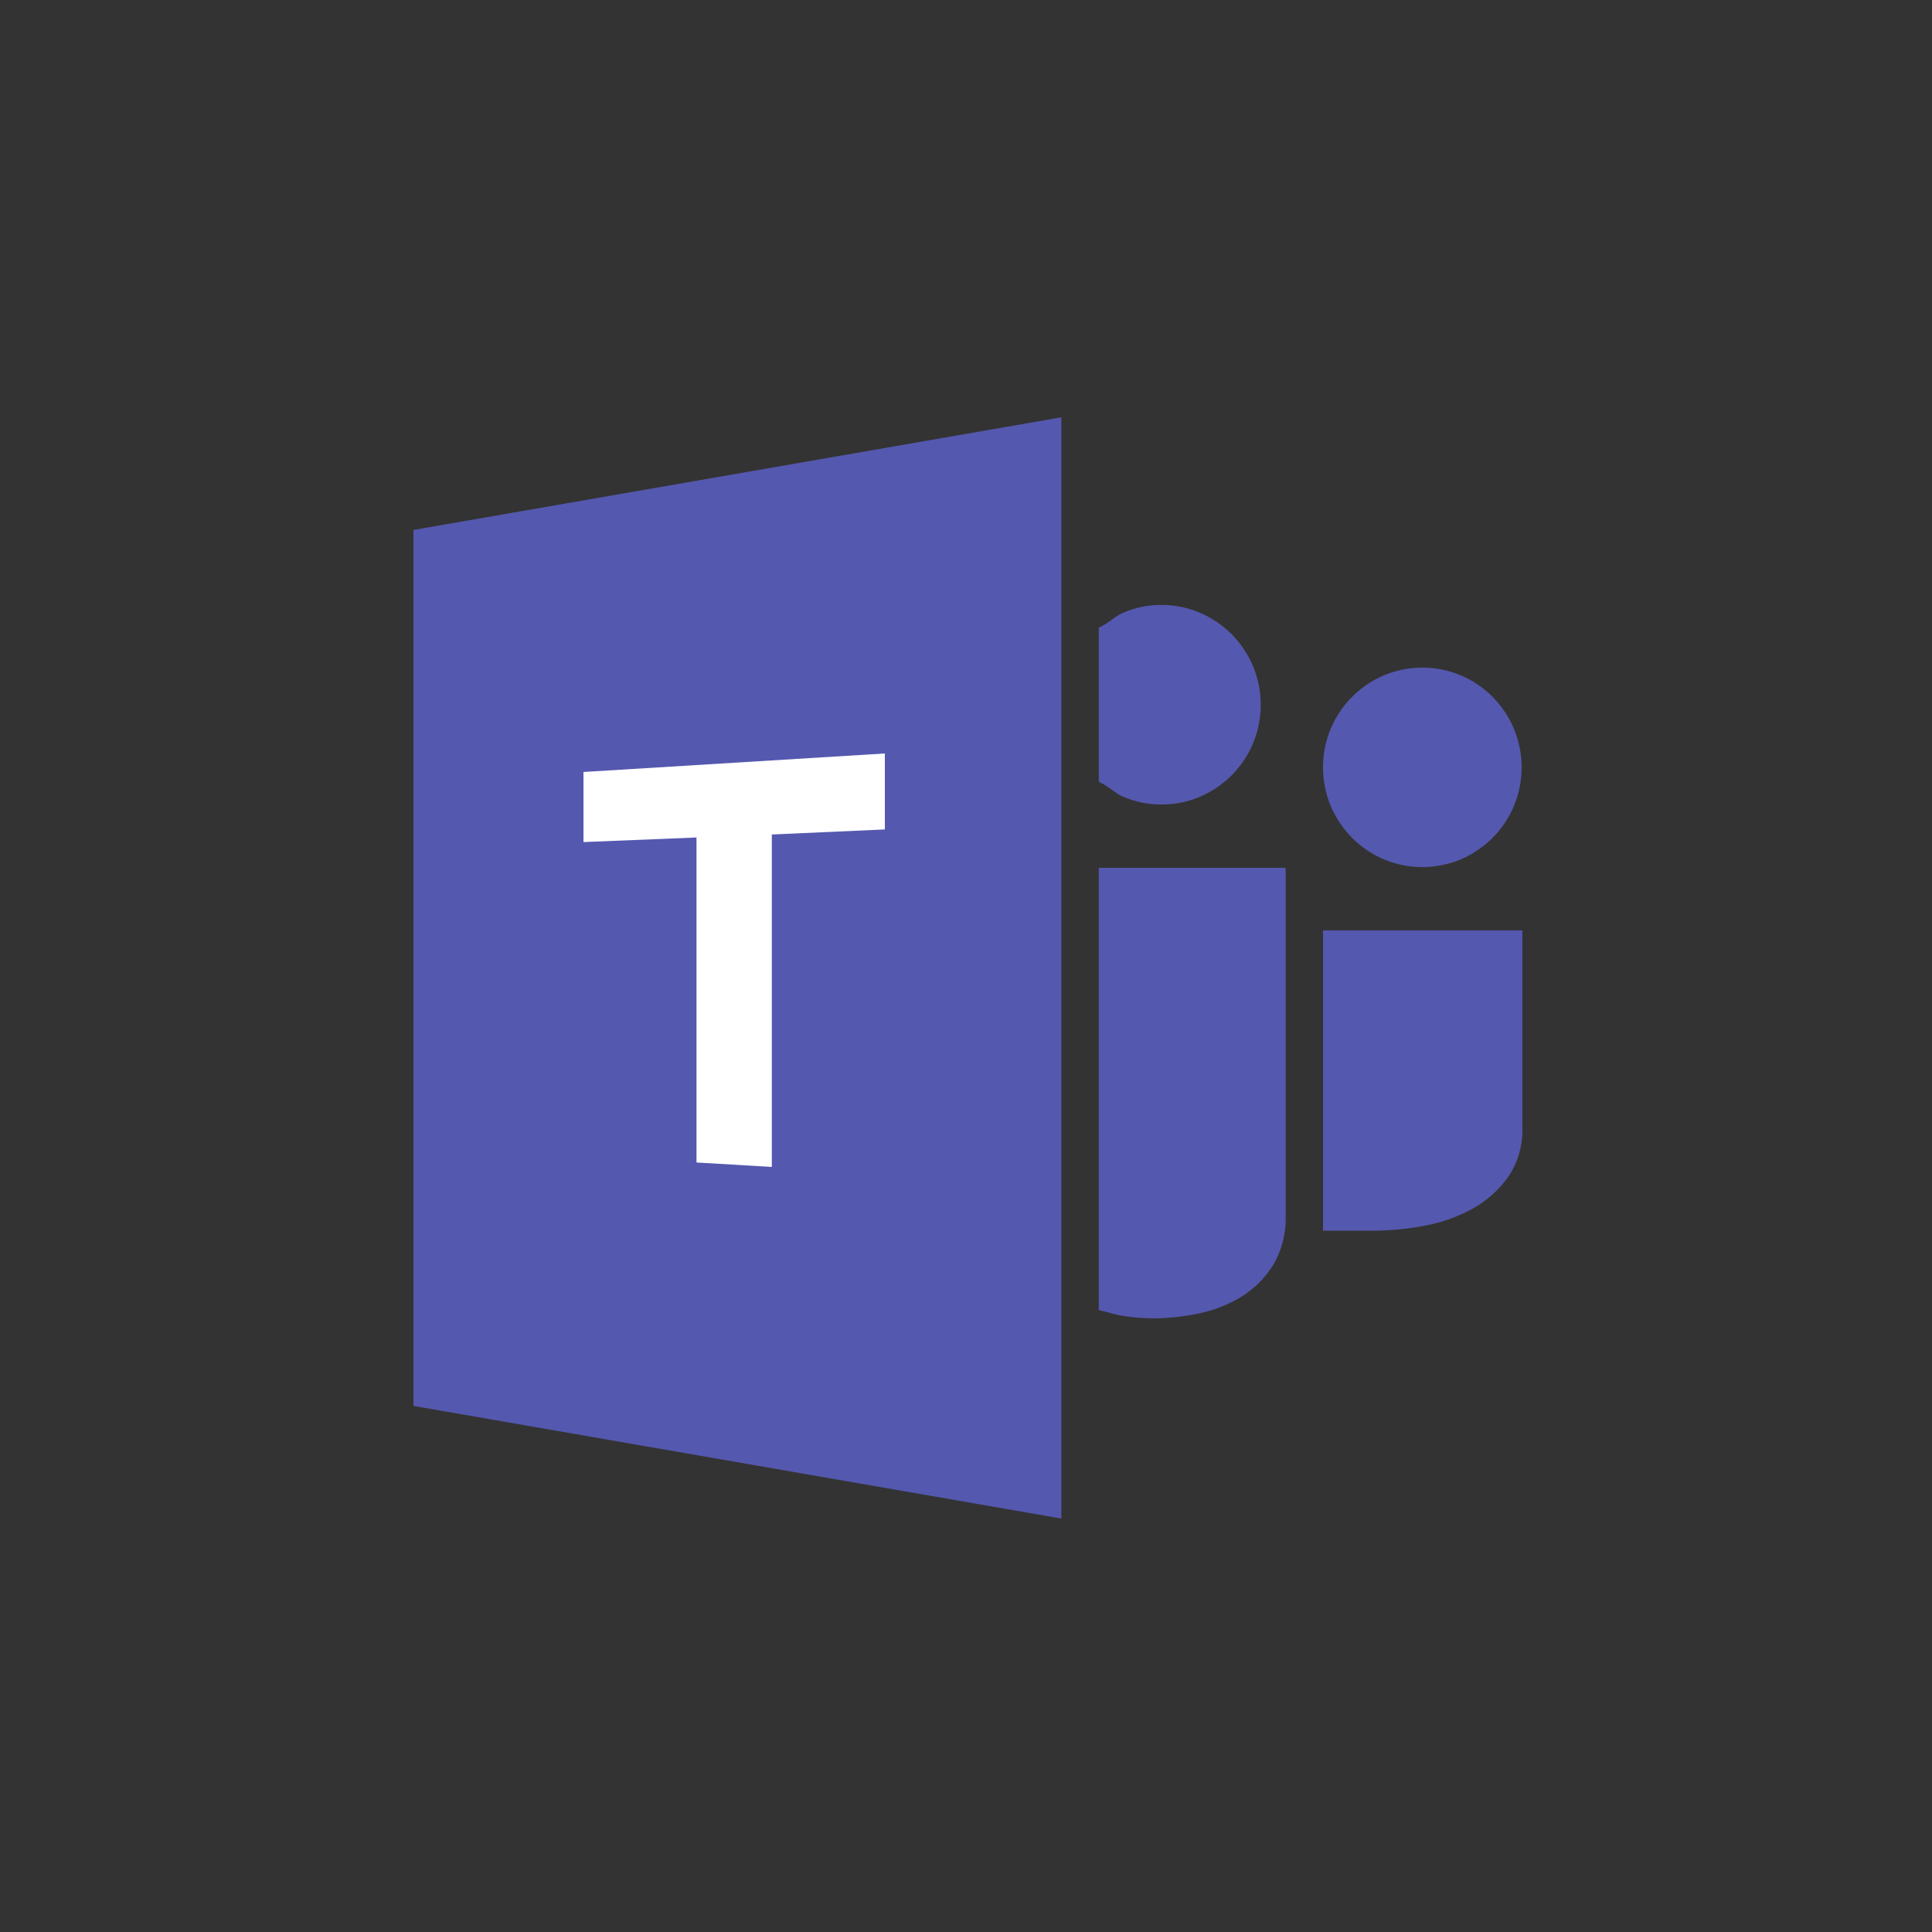 <?xml version="1.0" encoding="UTF-8"?>
<svg width="500px" height="500px" viewBox="0 0 500 500" version="1.1" xmlns="http://www.w3.org/2000/svg" xmlns:xlink="http://www.w3.org/1999/xlink">
    <rect x="0" y="0" width="500" height="500" fill="#333333" stroke="none"/>
    <!-- Generator: Sketch 52.2 (67145) - http://www.bohemiancoding.com/sketch -->
    <title>Artboard Copy 26</title>
    <desc>Created with Sketch.</desc>
    <g id="Artboard-Copy-26" stroke="none" stroke-width="1" fill="none" fill-rule="evenodd">
        <g id="microsoft-teams" transform="translate(107, 108)">
            <path d="M242.921,108.843 C245.271,111.204 248.043,113.08 251.104,114.387 C257.492,117.075 264.687,117.075 271.087,114.387 C277.257,111.749 282.175,106.822 284.79,100.625 C287.465,94.209 287.465,86.983 284.79,80.555 C282.162,74.358 277.257,69.419 271.087,66.793 C264.699,64.105 257.504,64.105 251.104,66.793 C244.934,69.431 240.016,74.358 237.401,80.555 C234.726,86.971 234.726,94.197 237.401,100.625 C238.703,103.687 240.583,106.483 242.921,108.843 Z M235.401,132.786 L235.401,210.509 L248.296,210.509 C252.731,210.485 257.142,210.073 261.493,209.25 C265.868,208.475 270.086,206.999 273.991,204.868 C277.679,202.859 280.861,200.027 283.307,196.613 C285.874,192.824 287.164,188.309 286.983,183.722 L286.983,132.786 L235.401,132.786 Z M193.604,100.201 C197.027,100.225 200.426,99.535 203.583,98.179 C209.754,95.541 214.659,90.614 217.274,84.417 C219.95,78.001 219.95,70.775 217.262,64.347 C214.635,58.15 209.73,53.211 203.559,50.585 C200.401,49.229 197.003,48.539 193.568,48.563 C190.157,48.539 186.783,49.229 183.649,50.585 C181.311,51.589 180.576,52.897 177.358,54.47 L177.358,94.294 C180.588,95.88 181.311,97.175 183.649,98.179 C186.795,99.547 190.181,100.225 193.604,100.201 Z M177.358,231.062 C180.588,231.764 181.745,232.309 184.035,232.624 C186.542,232.987 189.072,233.169 191.603,233.181 C195.508,233.157 199.413,232.745 203.234,231.922 C207.126,231.135 210.863,229.67 214.261,227.601 C217.6,225.543 220.408,222.735 222.481,219.406 C224.771,215.52 225.891,211.042 225.723,206.527 L225.723,116.59 L177.358,116.59 L177.358,231.062 Z M0,255.852 L167.68,285 L167.68,0 L0,29.148 L0,255.852 Z" id="Shape" fill="#5558AF" fill-rule="nonzero"></path>
            <polygon id="Path" fill="#FFFFFF" points="122 87 44 91.789 44 109.929 73.252 108.74 73.252 192.849 92.748 194 92.748 107.969 122 106.658"></polygon>
        </g>
    </g>
</svg>